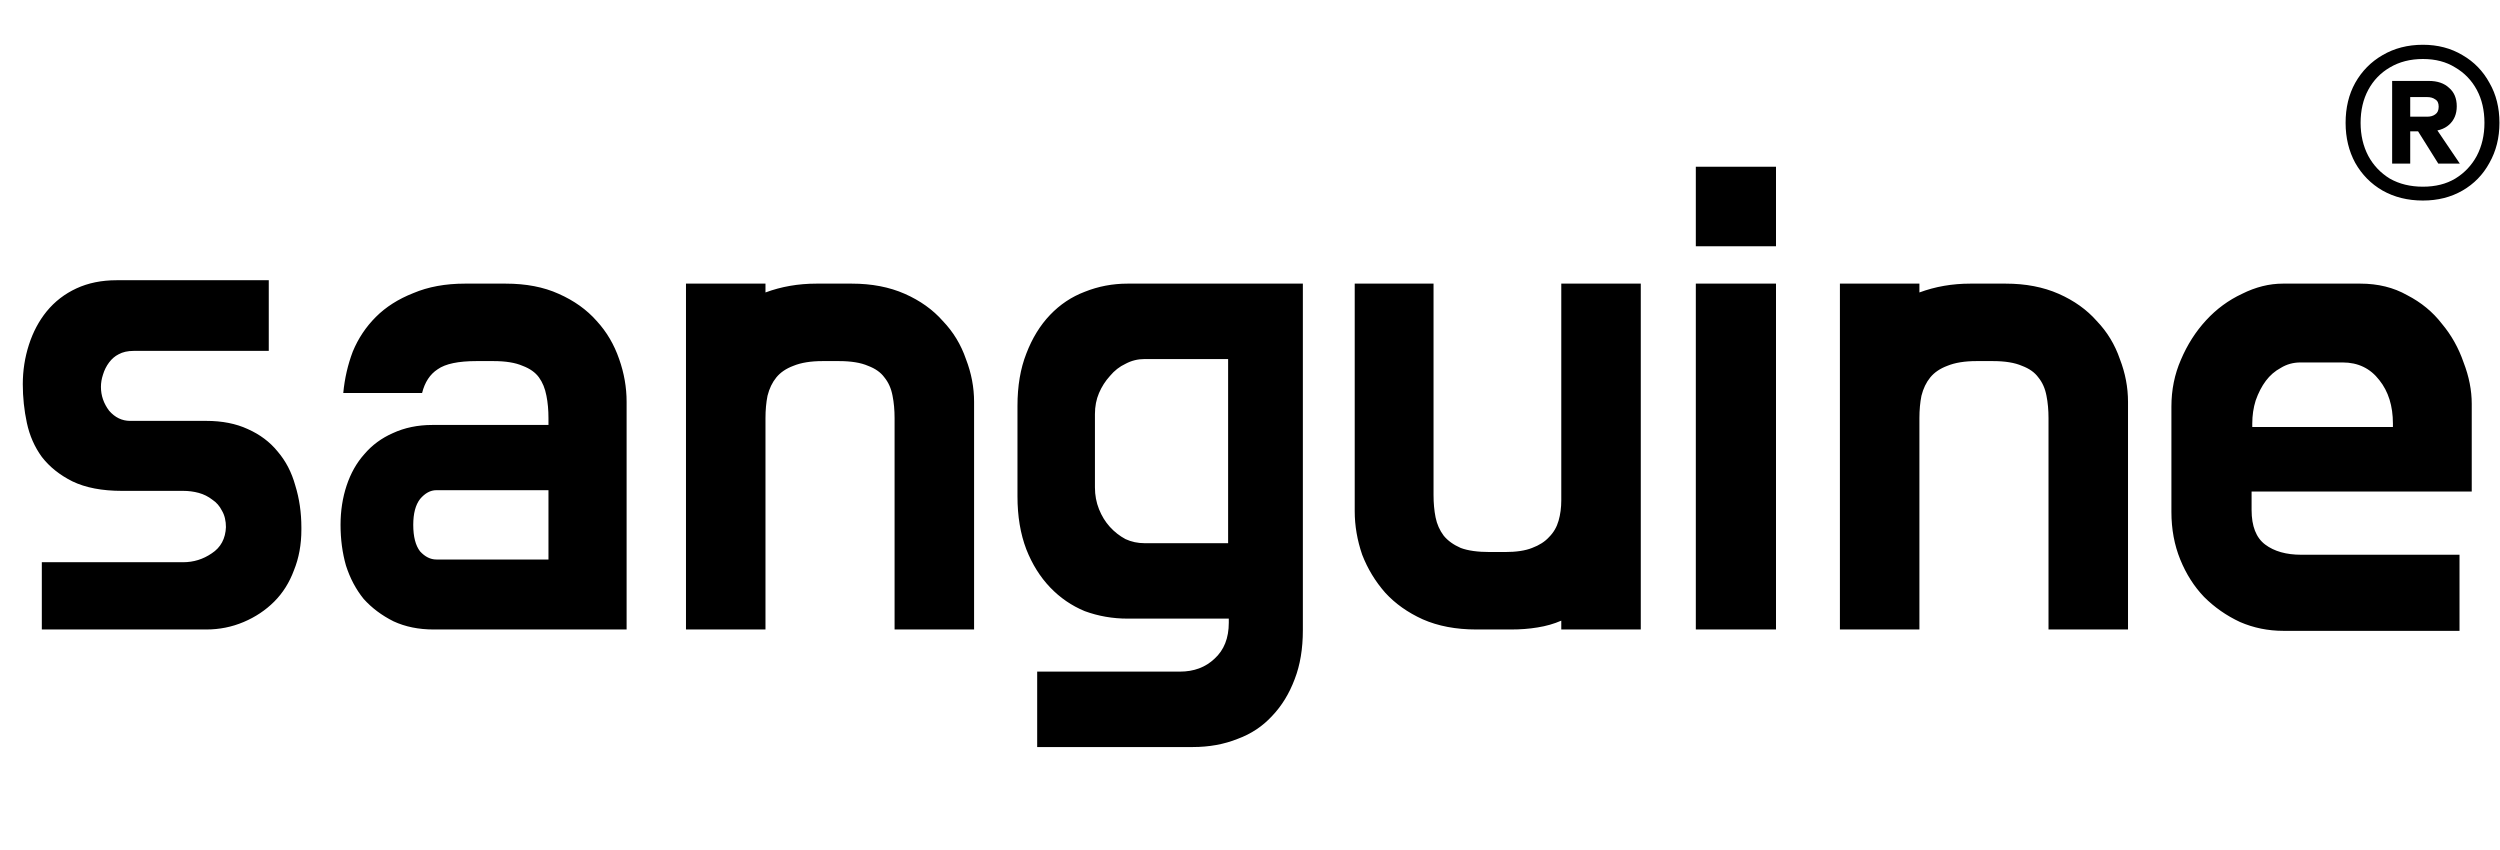 <svg width="1950" height="663" viewBox="0 0 1950 663" fill="none" xmlns="http://www.w3.org/2000/svg">
<path d="M209.64 273.7H104.17C99.577 273.7 95.69 274.583 92.51 276.35C89.684 277.763 87.21 279.883 85.09 282.71C82.97 285.537 81.38 288.717 80.32 292.25C79.26 295.43 78.73 298.61 78.73 301.79C78.73 308.503 80.85 314.687 85.09 320.34C89.684 325.64 95.16 328.29 101.52 328.29H160.88C173.247 328.29 184.024 330.41 193.21 334.65C202.75 338.89 210.524 344.72 216.53 352.14C222.89 359.56 227.484 368.393 230.31 378.64C233.49 388.887 235.08 399.84 235.08 411.5V413.09C235.08 424.75 233.137 435.35 229.25 444.89C225.717 454.43 220.594 462.557 213.88 469.27C207.167 475.983 199.217 481.283 190.03 485.17C180.844 489.057 171.127 491 160.88 491H32.62V438.53H142.86C150.987 438.53 158.407 436.233 165.12 431.64C172.187 427.047 175.897 420.157 176.25 410.97V411.5C176.25 406.2 175.19 401.783 173.07 398.25C171.304 394.717 168.83 391.89 165.65 389.77C162.47 387.297 158.937 385.53 155.05 384.47C151.164 383.41 147.1 382.88 142.86 382.88H95.16C79.614 382.88 66.717 380.407 56.47 375.46C46.577 370.513 38.627 364.153 32.62 356.38C26.967 348.607 23.08 339.773 20.96 329.88C18.84 319.987 17.78 309.917 17.78 299.67C17.78 289.07 19.37 278.823 22.55 268.93C25.73 259.037 30.324 250.38 36.33 242.96C42.69 235.187 50.464 229.18 59.65 224.94C68.837 220.7 79.26 218.58 90.92 218.58H209.64V273.7ZM267.746 306.56C268.806 295.253 271.279 284.477 275.166 274.23C279.406 263.983 285.412 254.973 293.186 247.2C300.959 239.427 310.676 233.243 322.336 228.65C333.996 223.703 347.422 221.23 362.616 221.23H394.416C410.316 221.23 424.096 223.88 435.756 229.18C447.769 234.48 457.662 241.547 465.436 250.38C473.209 258.86 479.039 268.753 482.926 280.06C486.812 291.013 488.756 302.143 488.756 313.45V491H338.236C326.576 491 316.152 488.88 306.966 484.64C297.779 480.047 290.006 474.217 283.646 467.15C277.639 459.73 273.046 451.073 269.866 441.18C267.039 431.287 265.626 420.687 265.626 409.38C265.626 398.427 267.216 388.18 270.396 378.64C273.576 369.1 278.169 360.973 284.176 354.26C290.182 347.193 297.602 341.717 306.436 337.83C315.622 333.59 325.869 331.47 337.176 331.47H427.806V326.17C427.806 319.81 427.276 313.98 426.216 308.68C425.156 303.027 423.212 298.257 420.386 294.37C417.559 290.483 413.319 287.48 407.666 285.36C402.012 282.887 394.416 281.65 384.876 281.65H371.626C357.492 281.65 347.422 283.77 341.416 288.01C335.409 291.897 331.346 298.08 329.226 306.56H267.746ZM322.336 409.38C322.336 418.567 324.102 425.457 327.636 430.05C331.522 434.29 335.762 436.41 340.356 436.41H427.806V382.35H340.356C335.762 382.35 331.522 384.647 327.636 389.24C324.102 393.833 322.336 400.547 322.336 409.38ZM641.594 281.65C632.408 281.65 624.811 282.887 618.804 285.36C613.151 287.48 608.734 290.483 605.554 294.37C602.374 298.257 600.078 303.027 598.664 308.68C597.604 313.98 597.074 319.81 597.074 326.17V491H535.064V221.23H597.074V228.12C609.441 223.527 622.691 221.23 636.824 221.23H664.384C679.931 221.23 693.711 223.88 705.724 229.18C717.738 234.48 727.631 241.547 735.404 250.38C743.531 258.86 749.538 268.753 753.424 280.06C757.664 291.013 759.784 302.143 759.784 313.45V491H697.774V326.17C697.774 319.81 697.244 313.98 696.184 308.68C695.124 303.027 693.004 298.257 689.824 294.37C686.998 290.483 682.758 287.48 677.104 285.36C671.451 282.887 663.854 281.65 654.314 281.65H641.594ZM1016.23 221.23V491.53C1016.23 506.017 1014.11 518.737 1009.87 529.69C1005.63 540.997 999.8 550.537 992.38 558.31C984.96 566.437 975.95 572.443 965.35 576.33C954.75 580.57 943.09 582.69 930.37 582.69H809V523.86H920.3C931.253 523.86 940.263 520.503 947.33 513.79C954.75 507.077 958.46 497.713 958.46 485.7V482.52H879.49C867.83 482.52 856.7 480.577 846.1 476.69C835.853 472.45 826.843 466.267 819.07 458.14C811.297 450.013 805.113 440.12 800.52 428.46C795.927 416.447 793.63 402.667 793.63 387.12V316.63C793.63 301.083 795.927 287.48 800.52 275.82C805.113 263.807 811.297 253.737 819.07 245.61C826.843 237.483 835.853 231.477 846.1 227.59C856.7 223.35 867.83 221.23 879.49 221.23H1016.23ZM957.93 280.06H892.74C887.44 280.06 882.493 281.297 877.9 283.77C873.307 285.89 869.243 289.07 865.71 293.31C862.177 297.197 859.35 301.613 857.23 306.56C855.11 311.507 854.05 316.983 854.05 322.99V380.23C854.05 386.237 855.11 391.89 857.23 397.19C859.35 402.49 862.177 407.083 865.71 410.97C869.243 414.857 873.307 418.037 877.9 420.51C882.493 422.63 887.44 423.69 892.74 423.69H957.93V280.06ZM1173.81 430.58C1182.65 430.58 1189.71 429.52 1195.01 427.4C1200.67 425.28 1205.08 422.453 1208.26 418.92C1211.8 415.387 1214.27 411.147 1215.68 406.2C1217.1 401.253 1217.8 395.953 1217.8 390.3V221.23H1279.81V491H1217.8V484.11C1212.15 486.583 1205.97 488.35 1199.25 489.41C1192.89 490.47 1186 491 1178.58 491H1151.55C1135.65 491 1121.7 488.35 1109.68 483.05C1098.02 477.75 1088.31 470.86 1080.53 462.38C1072.76 453.547 1066.75 443.653 1062.51 432.7C1058.63 421.393 1056.68 410.087 1056.68 398.78V221.23H1118.16V386.06C1118.16 392.42 1118.69 398.25 1119.75 403.55C1120.81 408.85 1122.93 413.62 1126.11 417.86C1129.29 421.747 1133.71 424.927 1139.36 427.4C1145.02 429.52 1152.61 430.58 1162.15 430.58H1173.81ZM1385.28 491H1322.74V221.23H1385.28V491ZM1385.28 192.08H1322.74V130.07H1385.28V192.08ZM1541.66 281.65C1532.48 281.65 1524.88 282.887 1518.87 285.36C1513.22 287.48 1508.8 290.483 1505.62 294.37C1502.44 298.257 1500.15 303.027 1498.73 308.68C1497.67 313.98 1497.14 319.81 1497.14 326.17V491H1435.13V221.23H1497.14V228.12C1509.51 223.527 1522.76 221.23 1536.89 221.23H1564.45C1580 221.23 1593.78 223.88 1605.79 229.18C1617.81 234.48 1627.7 241.547 1635.47 250.38C1643.6 258.86 1649.61 268.753 1653.49 280.06C1657.73 291.013 1659.85 302.143 1659.85 313.45V491H1597.84V326.17C1597.84 319.81 1597.31 313.98 1596.25 308.68C1595.19 303.027 1593.07 298.257 1589.89 294.37C1587.07 290.483 1582.83 287.48 1577.17 285.36C1571.52 282.887 1563.92 281.65 1554.38 281.65H1541.66ZM1693.7 317.16C1693.7 304.087 1696.17 291.897 1701.12 280.59C1706.06 268.93 1712.6 258.683 1720.73 249.85C1728.85 241.017 1738.22 234.127 1748.82 229.18C1759.42 223.88 1770.02 221.23 1780.62 221.23H1841.04C1854.82 221.23 1867.01 224.233 1877.61 230.24C1888.56 235.893 1897.57 243.313 1904.64 252.5C1912.06 261.333 1917.71 271.403 1921.6 282.71C1925.84 293.663 1927.96 304.44 1927.96 315.04V383.41H1756.24V397.72C1756.24 410.44 1759.77 419.45 1766.84 424.75C1773.9 430.05 1783.27 432.7 1794.93 432.7H1918.42V492.06H1781.15C1769.13 492.06 1757.83 489.763 1747.23 485.17C1736.63 480.223 1727.26 473.687 1719.14 465.56C1711.36 457.433 1705.18 447.717 1700.59 436.41C1695.99 425.103 1693.7 412.737 1693.7 399.31V317.16ZM1756.77 333.06H1866.48V330.41C1866.48 316.63 1862.94 305.323 1855.88 296.49C1848.81 287.303 1839.27 282.71 1827.26 282.71H1794.4C1788.74 282.71 1783.62 284.123 1779.03 286.95C1774.43 289.423 1770.55 292.78 1767.37 297.02C1764.19 301.26 1761.54 306.383 1759.42 312.39C1757.65 318.043 1756.77 324.05 1756.77 330.41V333.06Z" fill="black"/>
<path d="M1889.87 156.421C1878.07 156.421 1867.57 153.821 1858.37 148.621C1849.37 143.421 1842.27 136.221 1837.07 127.021C1832.07 117.821 1829.57 107.421 1829.57 95.821C1829.57 84.021 1832.07 73.621 1837.07 64.621C1842.27 55.421 1849.37 48.221 1858.37 43.021C1867.57 37.621 1878.07 34.921 1889.87 34.921C1901.47 34.921 1911.77 37.621 1920.77 43.021C1929.77 48.221 1936.77 55.421 1941.77 64.621C1946.97 73.621 1949.57 84.021 1949.57 95.821C1949.57 107.421 1946.97 117.821 1941.77 127.021C1936.77 136.221 1929.77 143.421 1920.77 148.621C1911.77 153.821 1901.47 156.421 1889.87 156.421ZM1901.87 127.621L1883.27 97.921H1898.57L1918.67 127.621H1901.87ZM1889.87 145.621C1899.67 145.621 1908.07 143.521 1915.07 139.321C1922.27 134.921 1927.87 129.021 1931.87 121.621C1935.87 114.021 1937.87 105.421 1937.87 95.821C1937.87 86.021 1935.87 77.421 1931.87 70.021C1927.87 62.621 1922.27 56.821 1915.07 52.621C1908.07 48.221 1899.67 46.021 1889.87 46.021C1880.07 46.021 1871.47 48.221 1864.07 52.621C1856.87 56.821 1851.27 62.621 1847.27 70.021C1843.27 77.421 1841.27 86.021 1841.27 95.821C1841.27 105.421 1843.27 114.021 1847.27 121.621C1851.27 129.021 1856.87 134.921 1864.07 139.321C1871.47 143.521 1880.07 145.621 1889.87 145.621ZM1865.87 127.621V63.121H1894.37C1901.17 63.121 1906.47 64.921 1910.27 68.521C1914.27 71.921 1916.27 76.721 1916.27 82.921C1916.27 88.921 1914.27 93.721 1910.27 97.321C1906.47 100.721 1901.17 102.421 1894.37 102.421H1879.97V127.621H1865.87ZM1879.97 91.021H1893.17C1895.77 91.021 1897.87 90.421 1899.47 89.221C1901.27 88.021 1902.17 86.021 1902.17 83.221C1902.17 80.421 1901.27 78.521 1899.47 77.521C1897.87 76.321 1895.77 75.721 1893.17 75.721H1879.97V91.021Z" fill="black"/>
</svg>

